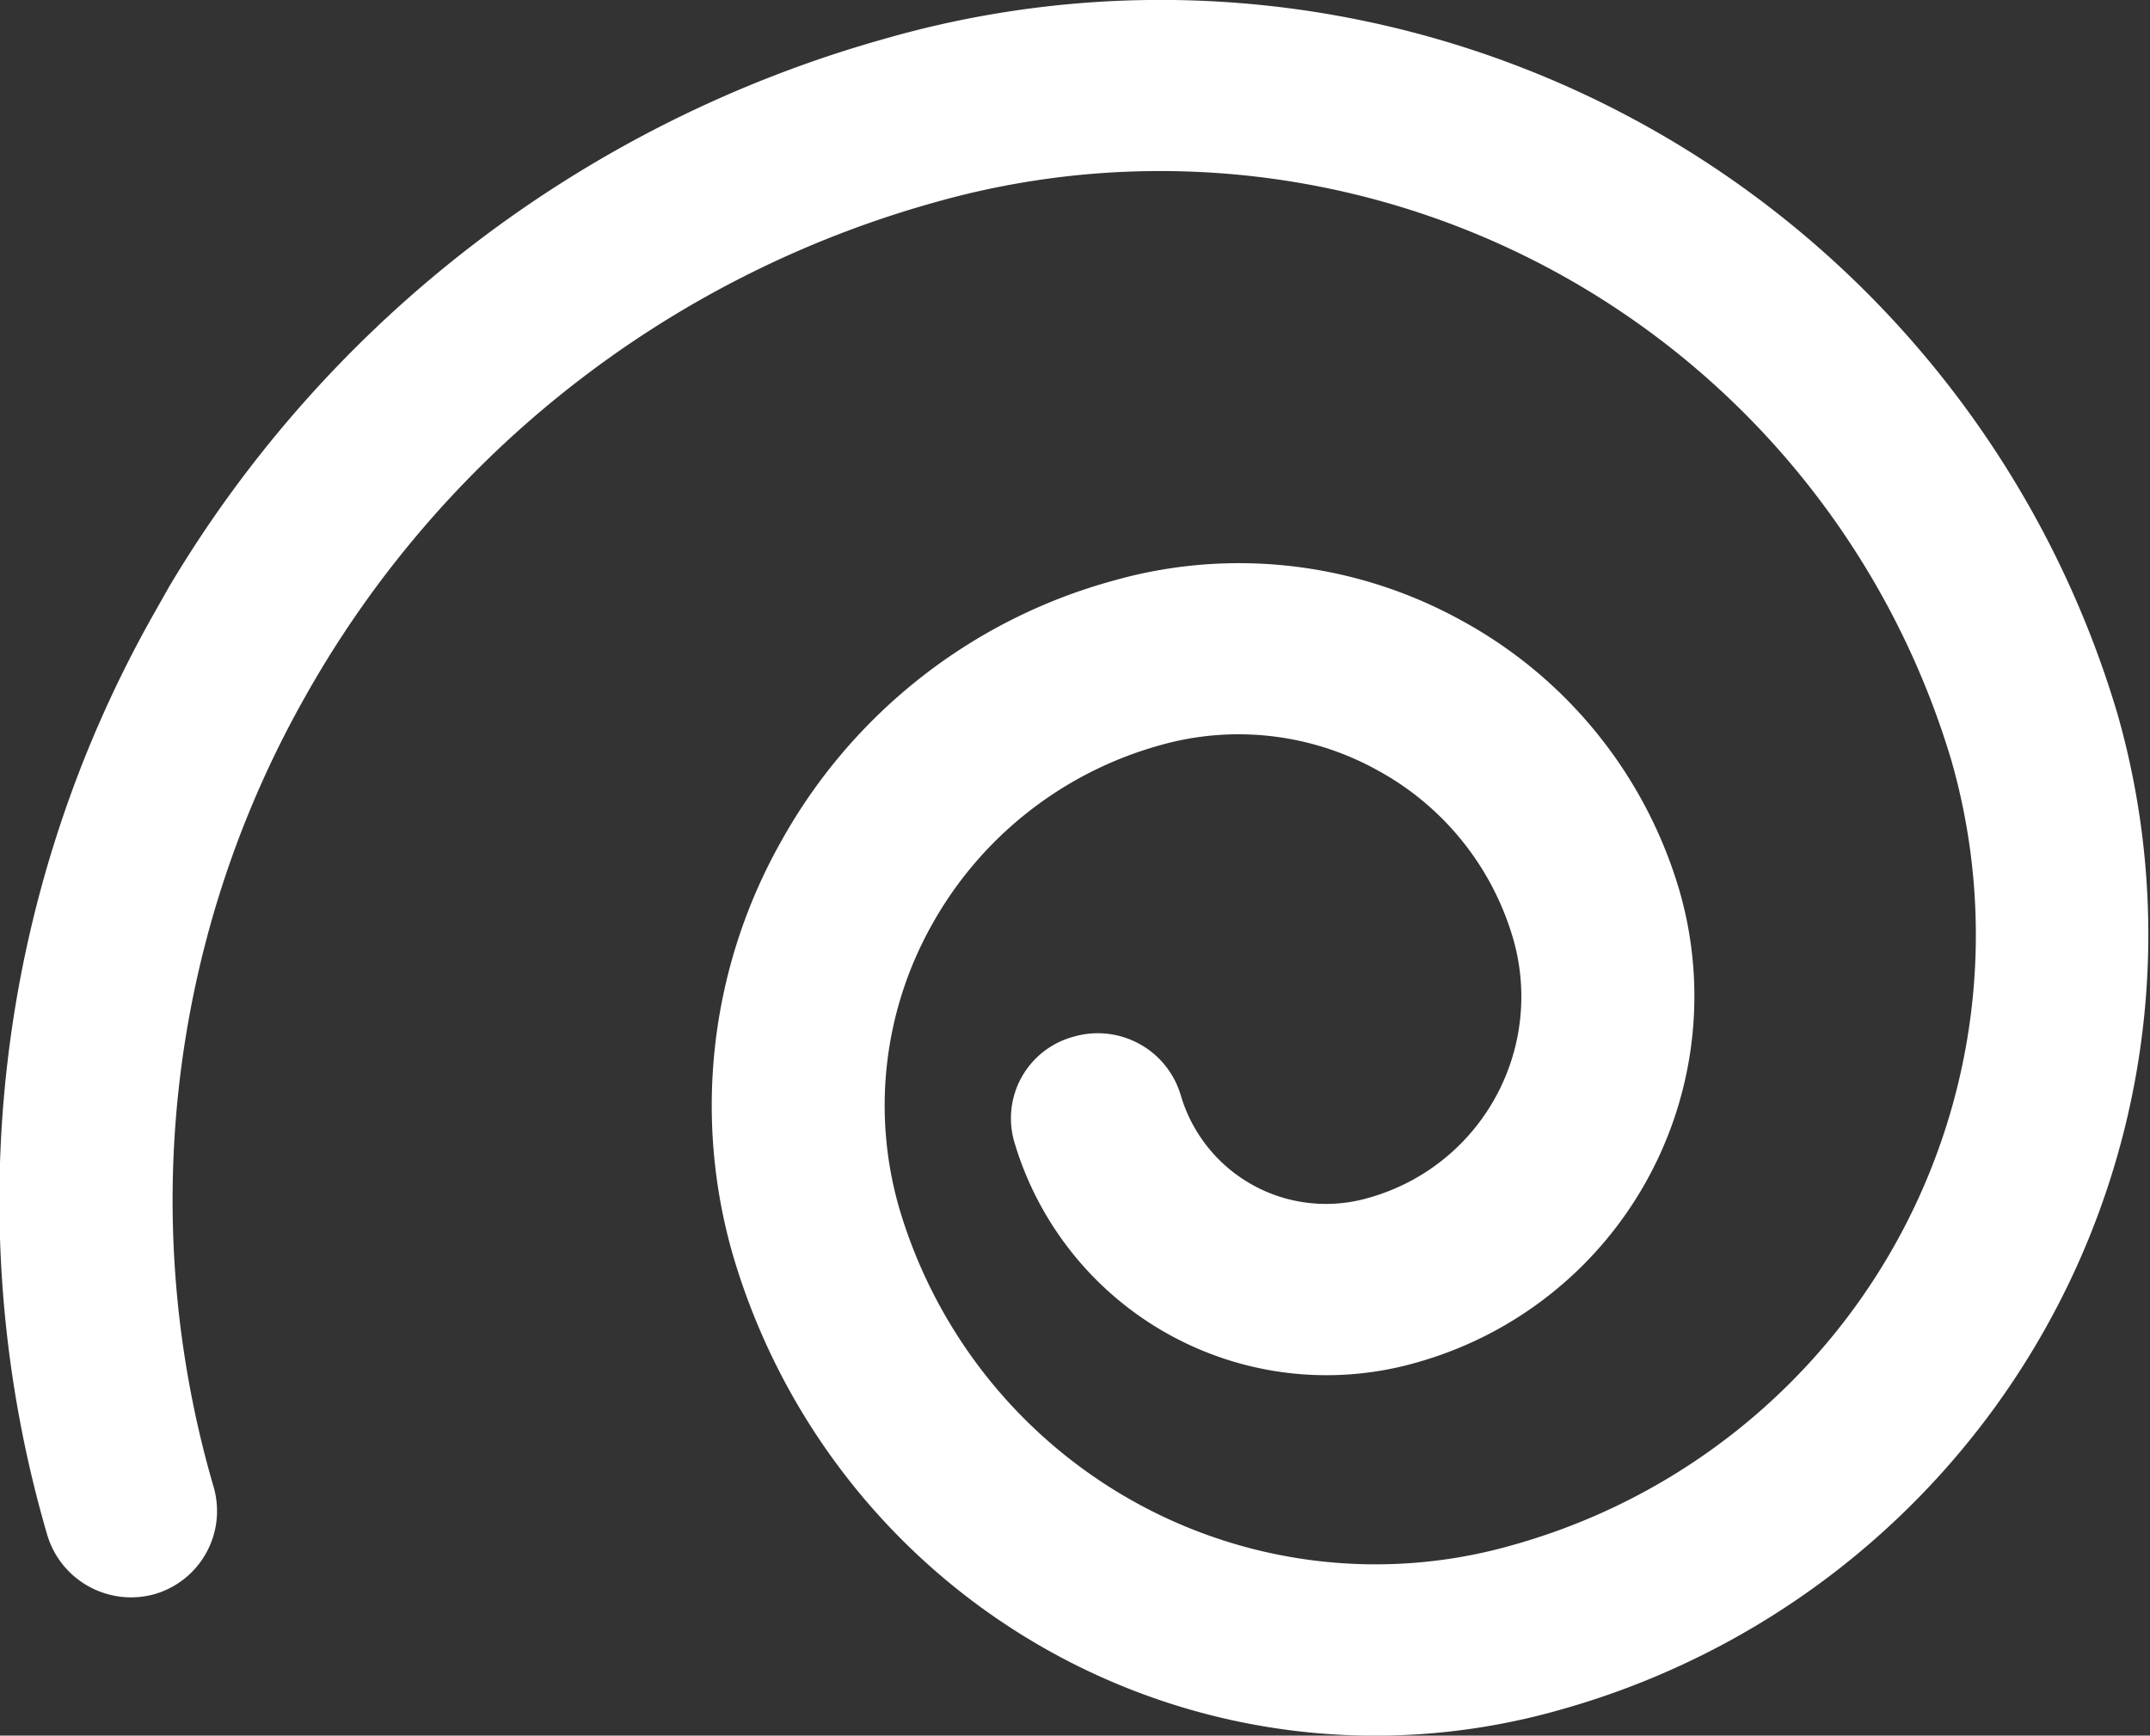<svg xmlns="http://www.w3.org/2000/svg" width="24.212" height="19.549" viewBox="0 0 24.212 19.549">
  <rect x="0" y="0" width="24.212" height="19.549" fill="#333333" stroke="none"/>
  <path id="Union_5" data-name="Union 5" d="M4409.209-22867.453a6.059,6.059,0,0,1,.542-4.68,6.125,6.125,0,0,1,3.721-2.926,5.184,5.184,0,0,1,3.932.441,5.1,5.1,0,0,1,2.465,3.063,4.286,4.286,0,0,1-2.973,5.3,3.667,3.667,0,0,1-4.523-2.488.952.952,0,0,1,.668-1.184.974.974,0,0,1,1.206.656,1.705,1.705,0,0,0,2.112,1.16,2.353,2.353,0,0,0,1.635-2.91,3.165,3.165,0,0,0-1.536-1.91,3.225,3.225,0,0,0-2.45-.277,4.238,4.238,0,0,0-2.558,2.012,4.161,4.161,0,0,0-.368,3.215,5.593,5.593,0,0,0,6.9,3.781,7.137,7.137,0,0,0,4.945-8.836,9.3,9.3,0,0,0-11.462-6.285,11.749,11.749,0,0,0-7.085,5.578,11.519,11.519,0,0,0-1.021,8.895.975.975,0,0,1-.668,1.2.986.986,0,0,1-1.206-.66,13.433,13.433,0,0,1,1.194-10.375l.181-.32h0a13.672,13.672,0,0,1,8.067-6.168,11.242,11.242,0,0,1,13.87,7.609,9.067,9.067,0,0,1-6.286,11.219,7.6,7.6,0,0,1-2.072.289A7.538,7.538,0,0,1,4409.209-22867.453Z" transform="translate(-4400.951 22881.604)" fill="#fff"/>
</svg>
